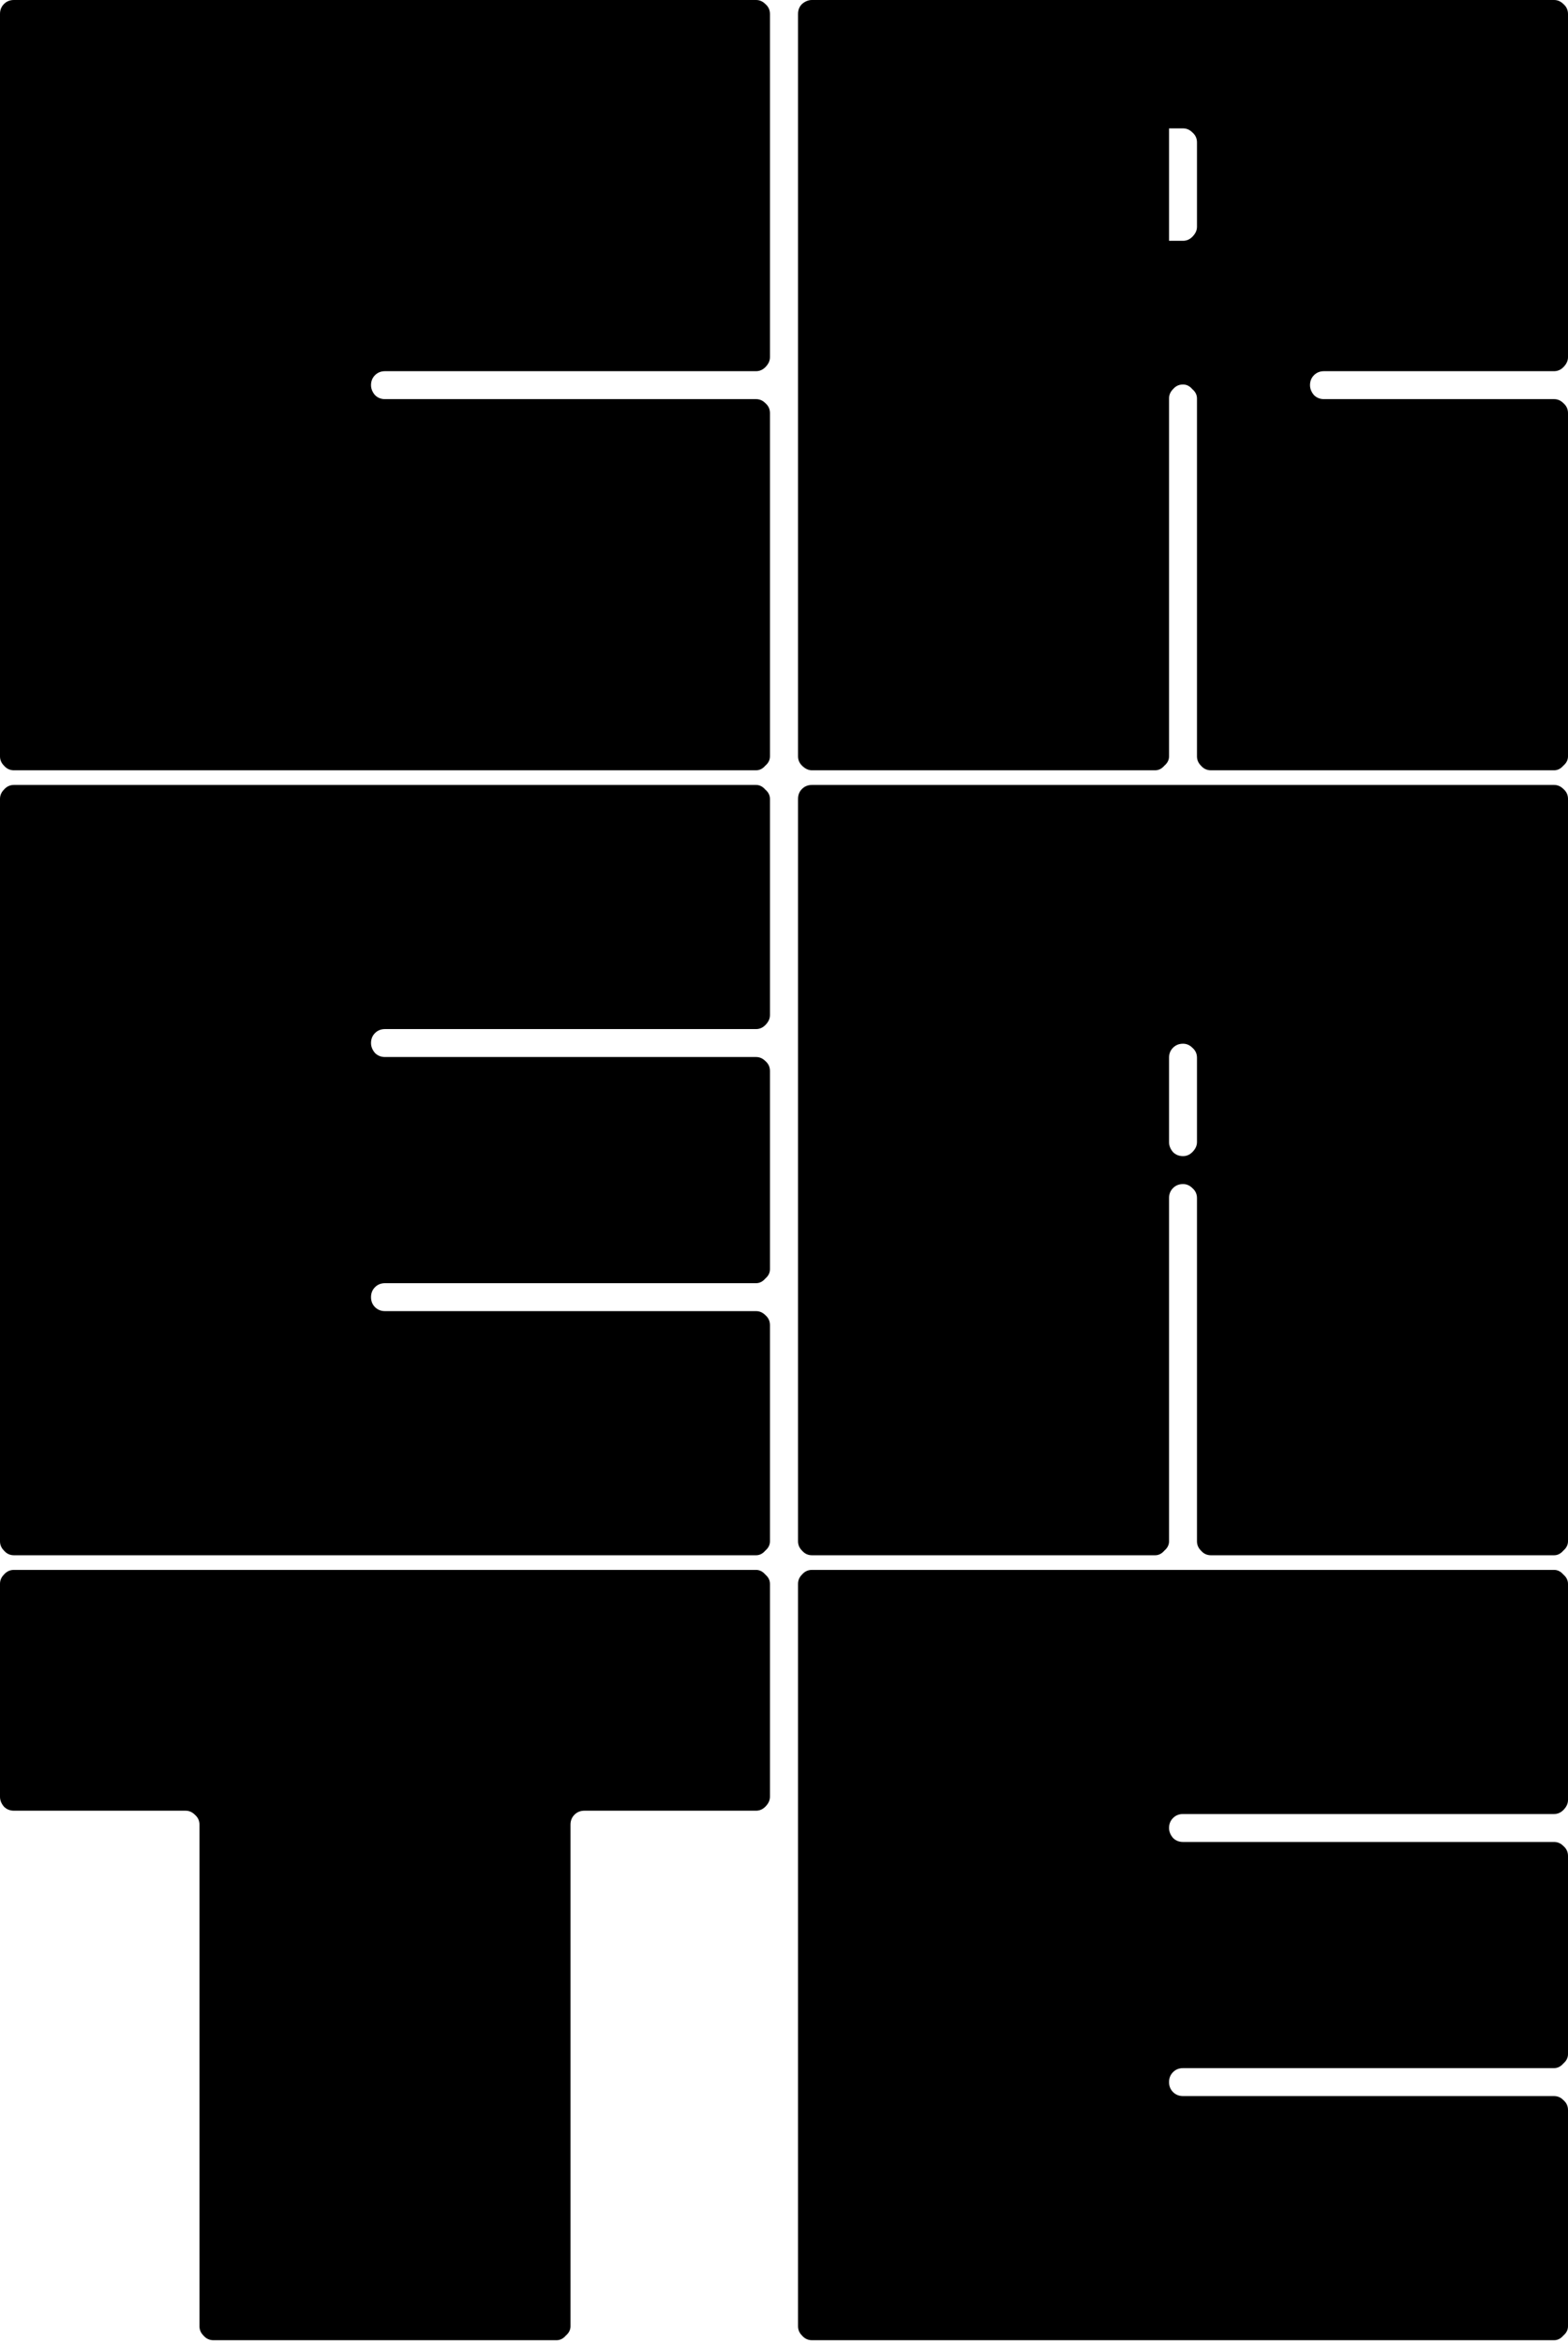 <svg width="476" height="711" viewBox="0 0 476 711" fill="none" xmlns="http://www.w3.org/2000/svg">
    <path d="M112.632 116.871C112.632 117.947 113.036 118.957 113.843 119.898C114.65 120.706 115.66 121.11 116.871 121.11H229.503C230.579 121.11 231.521 121.513 232.329 122.321C233.27 123.128 233.741 124.137 233.741 125.348V229.503C233.741 230.579 233.27 231.521 232.329 232.329C231.521 233.27 230.579 233.741 229.503 233.741H4.239C3.028 233.741 2.018 233.27 1.211 232.329C0.404 231.521 0 230.579 0 229.503V4.239C0 3.028 0.404 2.018 1.211 1.211C2.018 0.404 3.028 0 4.239 0H229.503C230.579 0 231.521 0.404 232.329 1.211C233.27 2.018 233.741 3.028 233.741 4.239V108.393C233.741 109.47 233.27 110.479 232.329 111.421C231.521 112.228 230.579 112.632 229.503 112.632H116.871C115.66 112.632 114.65 113.036 113.843 113.843C113.036 114.65 112.632 115.66 112.632 116.871Z" fill="black"/>
    <path d="M401.921 112.632C400.71 112.632 399.701 113.036 398.894 113.843C398.086 114.65 397.682 115.66 397.682 116.871C397.682 117.947 398.086 118.957 398.894 119.898C399.701 120.706 400.71 121.11 401.921 121.11H471.761C472.838 121.11 473.78 121.513 474.587 122.321C475.529 123.128 476 124.137 476 125.348V229.503C476 230.579 475.529 231.521 474.587 232.329C473.78 233.27 472.838 233.741 471.761 233.741H367.607C366.396 233.741 365.387 233.27 364.579 232.329C363.772 231.521 363.368 230.579 363.368 229.503V120.908C363.368 119.831 362.897 118.889 361.955 118.082C361.148 117.14 360.206 116.669 359.129 116.669C357.918 116.669 356.909 117.14 356.102 118.082C355.294 118.889 354.89 119.831 354.89 120.908V229.503C354.89 230.579 354.419 231.521 353.477 232.329C352.67 233.27 351.728 233.741 350.652 233.741H246.497C245.421 233.741 244.412 233.27 243.47 232.329C242.662 231.521 242.259 230.579 242.259 229.503V4.239C242.259 3.028 242.662 2.018 243.47 1.211C244.412 0.404 245.421 0 246.497 0H471.761C472.838 0 473.78 0.404 474.587 1.211C475.529 2.018 476 3.028 476 4.239V108.393C476 109.47 475.529 110.479 474.587 111.421C473.78 112.228 472.838 112.632 471.761 112.632H401.921ZM363.368 43.196C363.368 41.985 362.897 40.975 361.955 40.168C361.148 39.361 360.206 38.957 359.129 38.957H354.89V73.069H359.129C360.206 73.069 361.148 72.666 361.955 71.858C362.897 70.916 363.368 69.907 363.368 68.831V43.196Z" fill="black"/>
    <path d="M229.503 238.182C230.579 238.182 231.521 238.653 232.329 239.595C233.27 240.402 233.741 241.344 233.741 242.421V308.022C233.741 309.099 233.27 310.108 232.329 311.05C231.521 311.857 230.579 312.261 229.503 312.261H116.871C115.66 312.261 114.65 312.664 113.843 313.472C113.036 314.279 112.632 315.289 112.632 316.5C112.632 317.576 113.036 318.585 113.843 319.527C114.65 320.335 115.66 320.738 116.871 320.738H229.503C230.579 320.738 231.521 321.142 232.329 321.95C233.27 322.757 233.741 323.766 233.741 324.977V385.128C233.741 386.205 233.27 387.147 232.329 387.954C231.521 388.896 230.579 389.367 229.503 389.367H116.871C115.66 389.367 114.65 389.771 113.843 390.578C113.036 391.386 112.632 392.395 112.632 393.606C112.632 394.817 113.036 395.826 113.843 396.634C114.65 397.441 115.66 397.845 116.871 397.845H229.503C230.579 397.845 231.521 398.249 232.329 399.056C233.27 399.863 233.741 400.873 233.741 402.084V467.685C233.741 468.761 233.27 469.703 232.329 470.511C231.521 471.453 230.579 471.924 229.503 471.924H4.239C3.028 471.924 2.018 471.453 1.211 470.511C0.404 469.703 0 468.761 0 467.685V242.421C0 241.344 0.404 240.402 1.211 239.595C2.018 238.653 3.028 238.182 4.239 238.182H229.503Z" fill="black"/>
    <path d="M471.761 238.182C472.838 238.182 473.78 238.586 474.587 239.393C475.529 240.201 476 241.21 476 242.421V467.685C476 468.761 475.529 469.703 474.587 470.511C473.78 471.453 472.838 471.924 471.761 471.924H367.607C366.396 471.924 365.387 471.453 364.579 470.511C363.772 469.703 363.368 468.761 363.368 467.685V363.531C363.368 362.319 362.897 361.31 361.955 360.503C361.148 359.695 360.206 359.292 359.129 359.292C357.918 359.292 356.909 359.695 356.102 360.503C355.294 361.31 354.89 362.319 354.89 363.531V467.685C354.89 468.761 354.419 469.703 353.477 470.511C352.67 471.453 351.728 471.924 350.652 471.924H246.497C245.286 471.924 244.277 471.453 243.47 470.511C242.662 469.703 242.259 468.761 242.259 467.685V242.421C242.259 241.21 242.662 240.201 243.47 239.393C244.277 238.586 245.286 238.182 246.497 238.182H471.761ZM363.368 320.94C363.368 319.729 362.897 318.72 361.955 317.913C361.148 317.105 360.206 316.702 359.129 316.702C357.918 316.702 356.909 317.105 356.102 317.913C355.294 318.72 354.89 319.729 354.89 320.94V346.575C354.89 347.652 355.294 348.661 356.102 349.603C356.909 350.41 357.918 350.814 359.129 350.814C360.206 350.814 361.148 350.41 361.955 349.603C362.897 348.661 363.368 347.652 363.368 346.575V320.94Z" fill="black"/>
    <path d="M60.555 553.673C60.555 552.461 60.084 551.452 59.142 550.645C58.334 549.837 57.392 549.434 56.316 549.434H4.239C3.028 549.434 2.018 549.03 1.211 548.223C0.404 547.281 0 546.271 0 545.195V480.603C0 479.527 0.404 478.585 1.211 477.777C2.018 476.835 3.028 476.364 4.239 476.364H229.503C230.579 476.364 231.521 476.835 232.329 477.777C233.27 478.585 233.741 479.527 233.741 480.603V545.195C233.741 546.271 233.27 547.281 232.329 548.223C231.521 549.03 230.579 549.434 229.503 549.434H177.426C176.214 549.434 175.205 549.837 174.398 550.645C173.59 551.452 173.187 552.461 173.187 553.673V705.867C173.187 706.943 172.716 707.885 171.774 708.693C170.966 709.635 170.024 710.106 168.948 710.106H64.794C63.583 710.106 62.573 709.635 61.766 708.693C60.959 707.885 60.555 706.943 60.555 705.867V553.673Z" fill="black"/>
    <path d="M471.761 476.364C472.838 476.364 473.78 476.835 474.587 477.777C475.529 478.585 476 479.527 476 480.603V546.204C476 547.281 475.529 548.29 474.587 549.232C473.78 550.039 472.838 550.443 471.761 550.443H359.129C357.918 550.443 356.909 550.847 356.102 551.654C355.294 552.461 354.89 553.471 354.89 554.682C354.89 555.758 355.294 556.768 356.102 557.71C356.909 558.517 357.918 558.921 359.129 558.921H471.761C472.838 558.921 473.78 559.324 474.587 560.132C475.529 560.939 476 561.948 476 563.159V623.311C476 624.387 475.529 625.329 474.587 626.136C473.78 627.078 472.838 627.549 471.761 627.549H359.129C357.918 627.549 356.909 627.953 356.102 628.76C355.294 629.568 354.89 630.577 354.89 631.788C354.89 632.999 355.294 634.009 356.102 634.816C356.909 635.623 357.918 636.027 359.129 636.027H471.761C472.838 636.027 473.78 636.431 474.587 637.238C475.529 638.046 476 639.055 476 640.266V705.867C476 706.943 475.529 707.885 474.587 708.693C473.78 709.635 472.838 710.106 471.761 710.106H246.497C245.286 710.106 244.277 709.635 243.47 708.693C242.662 707.885 242.259 706.943 242.259 705.867V480.603C242.259 479.527 242.662 478.585 243.47 477.777C244.277 476.835 245.286 476.364 246.497 476.364H471.761Z" fill="black"/>
</svg>
